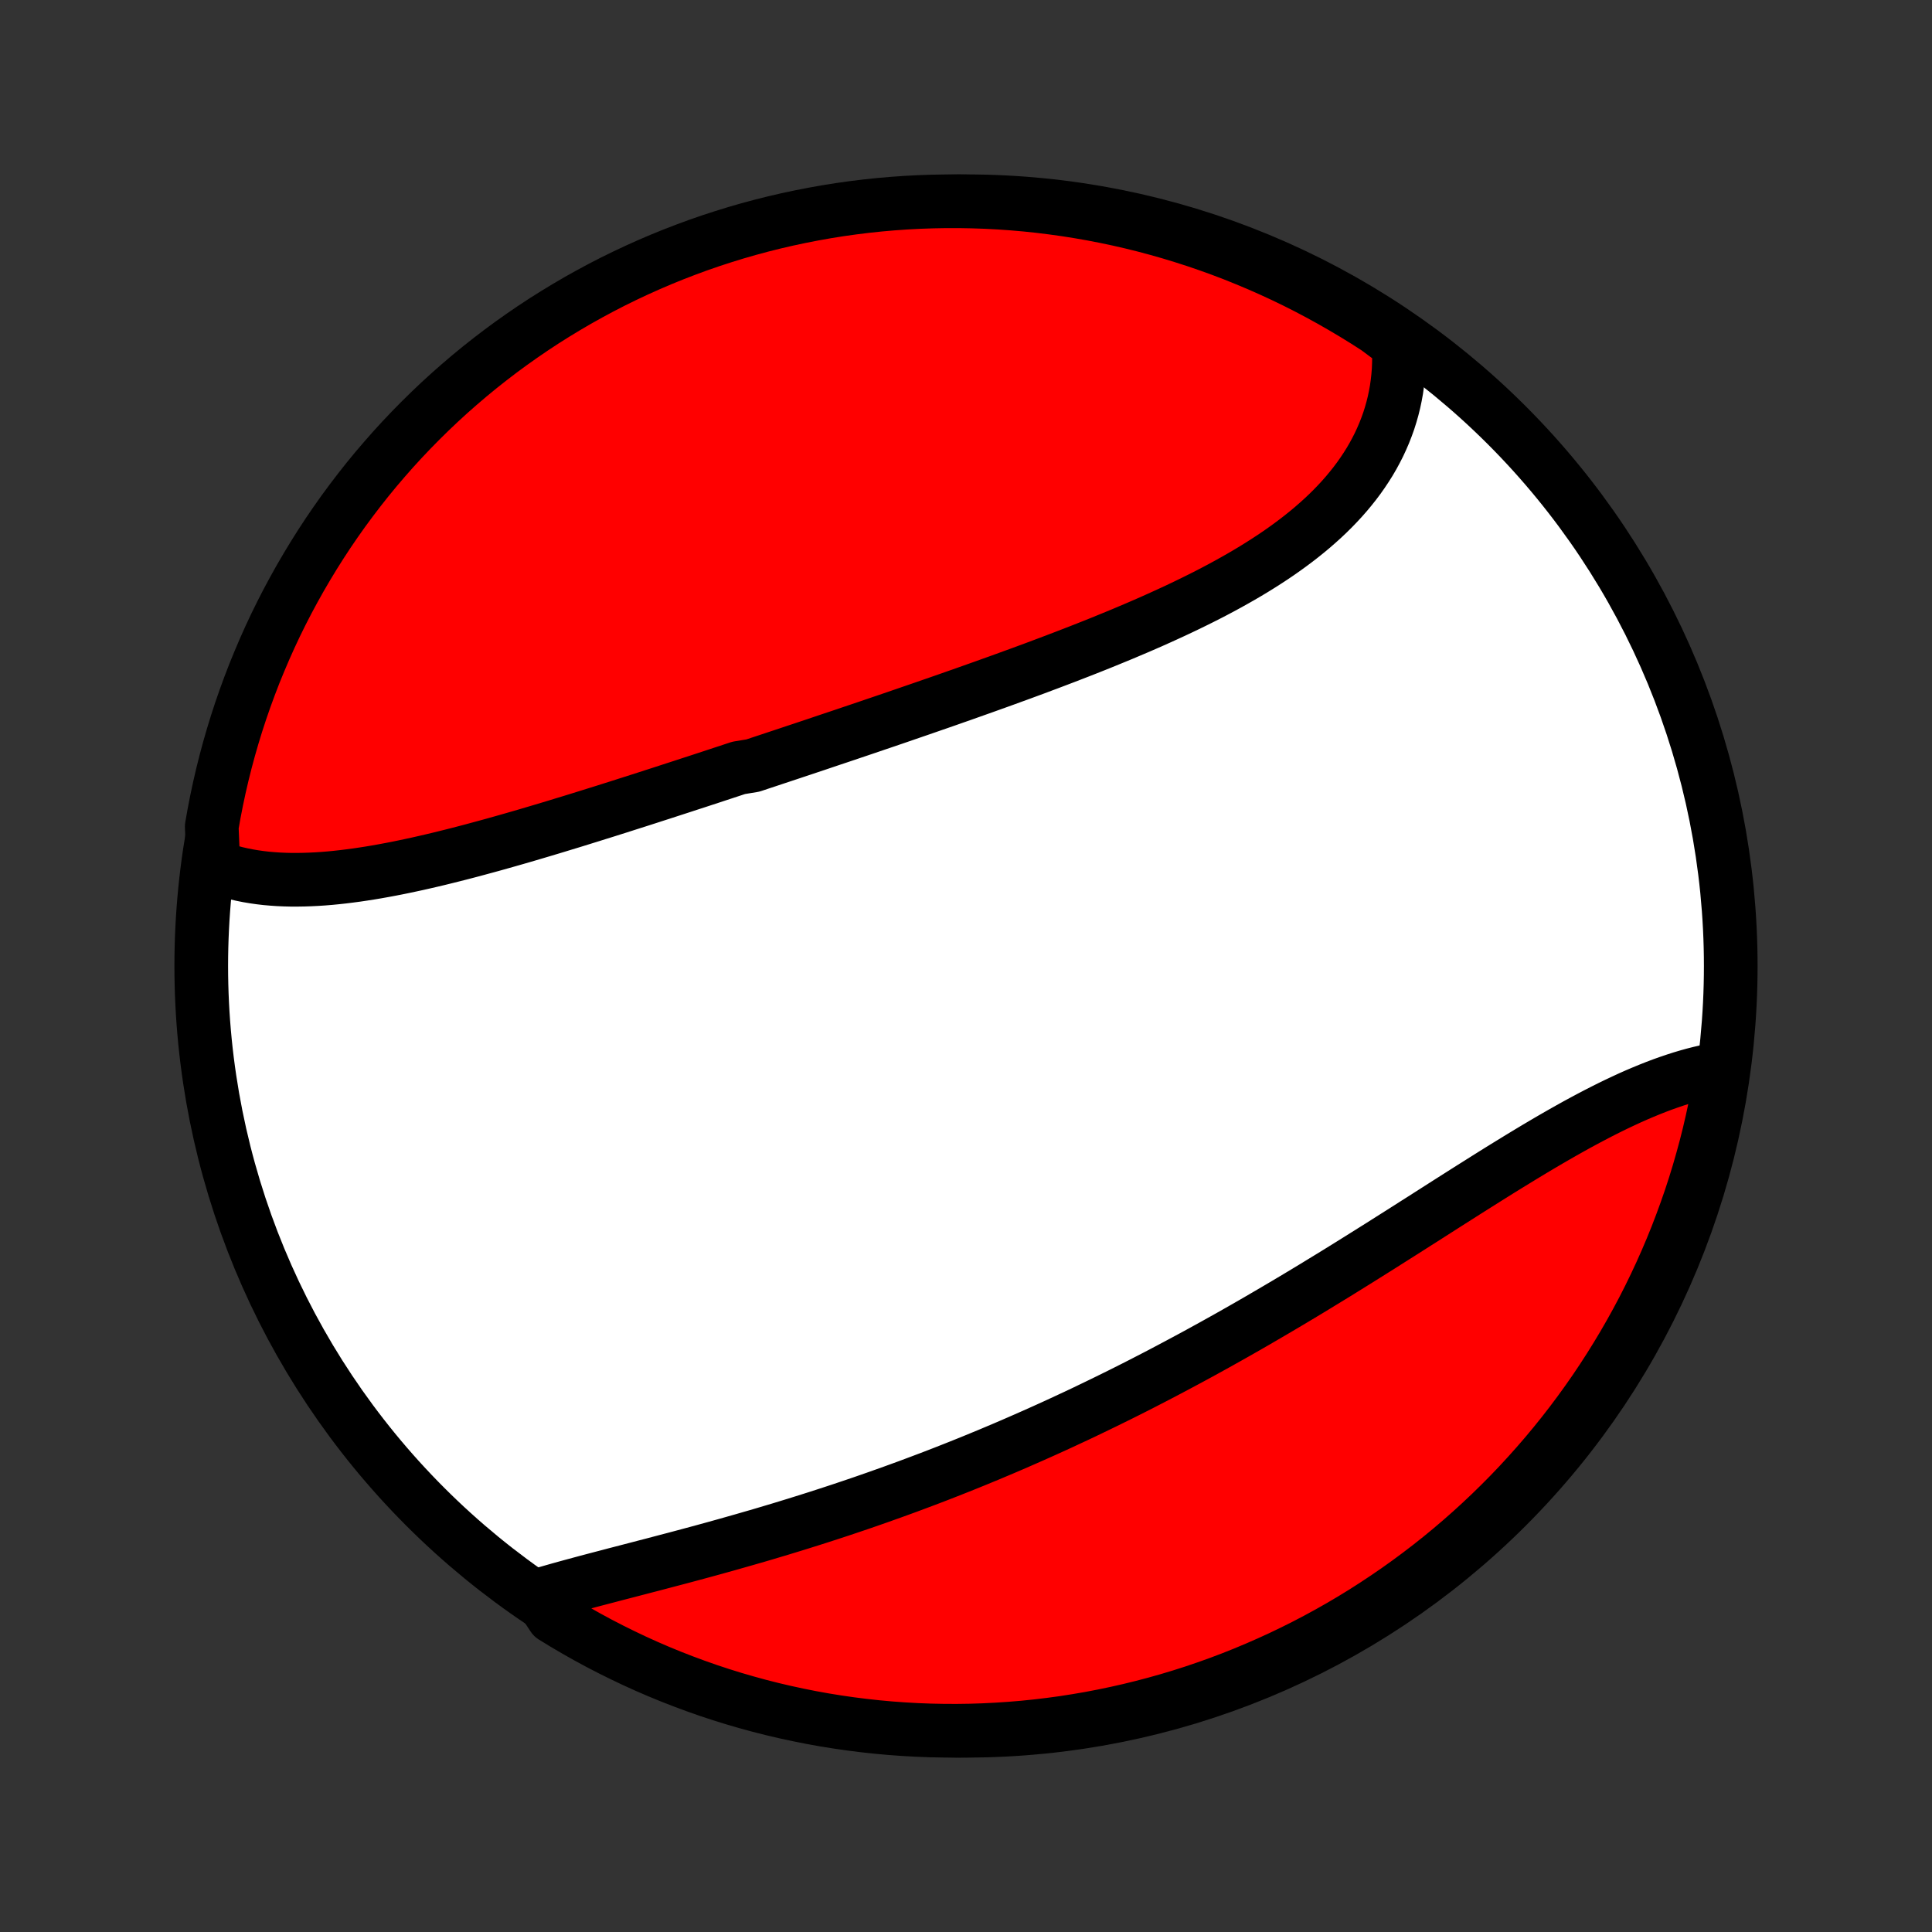 <?xml version="1.0" encoding="utf-8" standalone="no"?>
<!DOCTYPE svg PUBLIC "-//W3C//DTD SVG 1.1//EN"
  "http://www.w3.org/Graphics/SVG/1.1/DTD/svg11.dtd">
<!-- Created with matplotlib (http://matplotlib.org/) -->
<svg height="72pt" version="1.1" viewBox="0 0 72 72" width="72pt" xmlns="http://www.w3.org/2000/svg" xmlns:xlink="http://www.w3.org/1999/xlink">
 <rect x="0" y="0" width="72" height="72" fill="#333333" stroke="none"/>
 <defs>
  <style type="text/css">
*{stroke-linecap:butt;stroke-linejoin:round;}
  </style>
 </defs>
 <g id="figure_1">
  <g id="patch_1">
   <path d="
M0 72
L72 72
L72 0
L0 0
z
" style="fill:none;"/>
  </g>
  <g id="axes_1">
   <g id="PatchCollection_1">
    <defs>
     <path d="
M36 -7.5
C43.558 -7.5 50.808 -10.503 56.153 -15.848
C61.497 -21.192 64.5 -28.442 64.5 -36
C64.5 -43.558 61.497 -50.808 56.153 -56.153
C50.808 -61.497 43.558 -64.5 36 -64.5
C28.442 -64.5 21.192 -61.497 15.848 -56.153
C10.503 -50.808 7.5 -43.558 7.5 -36
C7.5 -28.442 10.503 -21.192 15.848 -15.848
C21.192 -10.503 28.442 -7.5 36 -7.5
z
" id="C0_0_a811fe30f3"/>
     <path d="
M7.953 -39.728
L8.16 -39.65
L8.371 -39.578
L8.585 -39.515
L8.801 -39.457
L9.02 -39.407
L9.241 -39.363
L9.465 -39.325
L9.69 -39.293
L9.919 -39.266
L10.149 -39.246
L10.381 -39.23
L10.614 -39.22
L10.85 -39.214
L11.087 -39.214
L11.326 -39.218
L11.566 -39.226
L11.808 -39.238
L12.051 -39.254
L12.296 -39.274
L12.541 -39.298
L12.787 -39.325
L13.035 -39.356
L13.284 -39.389
L13.533 -39.426
L13.784 -39.465
L14.035 -39.507
L14.287 -39.552
L14.54 -39.599
L14.793 -39.648
L15.047 -39.7
L15.302 -39.754
L15.557 -39.809
L15.812 -39.867
L16.068 -39.926
L16.325 -39.987
L16.582 -40.05
L16.839 -40.114
L17.096 -40.179
L17.354 -40.246
L17.613 -40.314
L17.871 -40.384
L18.13 -40.454
L18.389 -40.525
L18.648 -40.598
L18.907 -40.671
L19.166 -40.745
L19.426 -40.82
L19.686 -40.896
L19.946 -40.973
L20.206 -41.05
L20.466 -41.128
L20.726 -41.206
L20.986 -41.286
L21.247 -41.365
L21.507 -41.445
L21.767 -41.526
L22.028 -41.607
L22.289 -41.689
L22.55 -41.77
L22.811 -41.853
L23.072 -41.935
L23.333 -42.019
L23.594 -42.102
L23.855 -42.185
L24.116 -42.269
L24.378 -42.354
L24.64 -42.438
L24.901 -42.523
L25.163 -42.608
L25.425 -42.693
L25.687 -42.779
L25.95 -42.864
L26.212 -42.95
L26.475 -43.036
L26.738 -43.123
L27 -43.209
L27.264 -43.296
L27.527 -43.383
L28.055 -43.47
L28.319 -43.558
L28.583 -43.645
L28.847 -43.733
L29.112 -43.821
L29.377 -43.909
L29.643 -43.998
L29.909 -44.086
L30.174 -44.175
L30.441 -44.264
L30.707 -44.354
L30.974 -44.444
L31.241 -44.533
L31.509 -44.623
L31.777 -44.714
L32.045 -44.804
L32.314 -44.895
L32.583 -44.987
L32.852 -45.078
L33.122 -45.17
L33.392 -45.262
L33.662 -45.355
L33.932 -45.448
L34.203 -45.541
L34.475 -45.635
L34.746 -45.729
L35.018 -45.823
L35.291 -45.918
L35.563 -46.014
L35.836 -46.109
L36.109 -46.206
L36.382 -46.303
L36.656 -46.4
L36.929 -46.498
L37.203 -46.596
L37.477 -46.695
L37.751 -46.795
L38.026 -46.895
L38.3 -46.996
L38.574 -47.097
L38.848 -47.2
L39.123 -47.303
L39.397 -47.407
L39.67 -47.511
L39.944 -47.617
L40.218 -47.723
L40.491 -47.83
L40.763 -47.938
L41.035 -48.047
L41.307 -48.158
L41.578 -48.269
L41.849 -48.381
L42.118 -48.495
L42.387 -48.609
L42.655 -48.725
L42.922 -48.842
L43.188 -48.961
L43.452 -49.081
L43.715 -49.202
L43.977 -49.325
L44.237 -49.449
L44.496 -49.575
L44.752 -49.702
L45.007 -49.831
L45.26 -49.962
L45.511 -50.095
L45.759 -50.23
L46.005 -50.367
L46.248 -50.505
L46.489 -50.646
L46.727 -50.789
L46.961 -50.934
L47.193 -51.082
L47.421 -51.231
L47.646 -51.383
L47.867 -51.538
L48.084 -51.695
L48.298 -51.855
L48.507 -52.017
L48.712 -52.182
L48.912 -52.349
L49.108 -52.52
L49.3 -52.693
L49.486 -52.869
L49.667 -53.048
L49.843 -53.23
L50.013 -53.414
L50.178 -53.602
L50.337 -53.793
L50.491 -53.987
L50.638 -54.183
L50.779 -54.383
L50.914 -54.586
L51.043 -54.791
L51.165 -55
L51.28 -55.212
L51.389 -55.426
L51.49 -55.644
L51.585 -55.864
L51.672 -56.087
L51.753 -56.312
L51.825 -56.54
L51.891 -56.771
L51.949 -57.005
L51.999 -57.24
L52.042 -57.478
L52.076 -57.719
L52.103 -57.961
L52.123 -58.206
L52.133 -58.452
L52.137 -58.701
L52.132 -58.951
L52.118 -59.203
L51.728 -59.456
L51.311 -59.767
L50.889 -60.038
L50.463 -60.301
L50.032 -60.557
L49.597 -60.806
L49.158 -61.047
L48.715 -61.281
L48.268 -61.507
L47.817 -61.725
L47.362 -61.935
L46.905 -62.137
L46.443 -62.331
L45.979 -62.518
L45.512 -62.696
L45.041 -62.866
L44.568 -63.028
L44.093 -63.181
L43.614 -63.327
L43.134 -63.464
L42.651 -63.593
L42.167 -63.713
L41.68 -63.825
L41.192 -63.928
L40.702 -64.023
L40.211 -64.109
L39.718 -64.187
L39.224 -64.256
L38.73 -64.317
L38.234 -64.369
L37.738 -64.412
L37.241 -64.447
L36.744 -64.473
L36.247 -64.49
L35.749 -64.499
L35.252 -64.499
L34.755 -64.49
L34.258 -64.473
L33.762 -64.447
L33.266 -64.412
L32.772 -64.369
L32.278 -64.317
L31.785 -64.256
L31.294 -64.187
L30.804 -64.109
L30.316 -64.022
L29.829 -63.927
L29.345 -63.824
L28.862 -63.712
L28.382 -63.592
L27.904 -63.463
L27.428 -63.326
L26.955 -63.18
L26.485 -63.027
L26.017 -62.865
L25.553 -62.694
L25.092 -62.516
L24.634 -62.33
L24.179 -62.135
L23.729 -61.933
L23.282 -61.723
L22.838 -61.505
L22.399 -61.279
L21.964 -61.045
L21.533 -60.804
L21.107 -60.555
L20.685 -60.299
L20.268 -60.036
L19.856 -59.765
L19.448 -59.486
L19.046 -59.201
L18.649 -58.909
L18.257 -58.609
L17.87 -58.303
L17.489 -57.99
L17.114 -57.67
L16.744 -57.344
L16.38 -57.011
L16.023 -56.672
L15.671 -56.326
L15.325 -55.974
L14.986 -55.617
L14.653 -55.253
L14.327 -54.883
L14.007 -54.508
L13.694 -54.127
L13.388 -53.74
L13.089 -53.348
L12.796 -52.951
L12.511 -52.548
L12.233 -52.141
L11.962 -51.728
L11.699 -51.311
L11.443 -50.889
L11.194 -50.463
L10.953 -50.032
L10.719 -49.597
L10.493 -49.158
L10.275 -48.715
L10.065 -48.268
L9.863 -47.817
L9.669 -47.362
L9.482 -46.905
L9.304 -46.443
L9.134 -45.979
L8.972 -45.512
L8.818 -45.041
L8.673 -44.568
L8.536 -44.093
L8.407 -43.614
L8.287 -43.134
L8.175 -42.651
L8.072 -42.167
L7.977 -41.68
L7.891 -41.192
z
" id="C0_1_921ad57bae"/>
     <path d="
M20.081 -12.552
L20.329 -12.625
L20.58 -12.697
L20.833 -12.769
L21.089 -12.84
L21.348 -12.911
L21.608 -12.981
L21.871 -13.052
L22.135 -13.122
L22.402 -13.192
L22.67 -13.262
L22.939 -13.333
L23.21 -13.403
L23.483 -13.474
L23.756 -13.545
L24.031 -13.617
L24.307 -13.688
L24.583 -13.761
L24.86 -13.834
L25.139 -13.907
L25.418 -13.981
L25.697 -14.056
L25.977 -14.131
L26.257 -14.207
L26.538 -14.284
L26.819 -14.362
L27.1 -14.44
L27.381 -14.52
L27.663 -14.6
L27.944 -14.681
L28.226 -14.762
L28.508 -14.845
L28.789 -14.929
L29.071 -15.013
L29.352 -15.099
L29.633 -15.185
L29.915 -15.273
L30.195 -15.361
L30.476 -15.45
L30.757 -15.541
L31.037 -15.632
L31.317 -15.724
L31.597 -15.818
L31.876 -15.912
L32.155 -16.007
L32.434 -16.104
L32.712 -16.201
L32.99 -16.3
L33.268 -16.399
L33.546 -16.5
L33.823 -16.601
L34.099 -16.704
L34.376 -16.808
L34.652 -16.912
L34.928 -17.018
L35.203 -17.125
L35.478 -17.233
L35.753 -17.342
L36.027 -17.452
L36.301 -17.563
L36.575 -17.676
L36.849 -17.789
L37.122 -17.904
L37.395 -18.019
L37.668 -18.136
L37.94 -18.254
L38.212 -18.373
L38.484 -18.493
L38.756 -18.614
L39.027 -18.736
L39.298 -18.859
L39.57 -18.984
L39.84 -19.11
L40.111 -19.236
L40.382 -19.364
L40.652 -19.494
L40.922 -19.624
L41.192 -19.755
L41.462 -19.888
L41.732 -20.021
L42.002 -20.156
L42.272 -20.292
L42.541 -20.429
L42.811 -20.568
L43.08 -20.707
L43.35 -20.848
L43.619 -20.99
L43.888 -21.133
L44.157 -21.277
L44.427 -21.422
L44.696 -21.568
L44.965 -21.716
L45.234 -21.864
L45.503 -22.014
L45.773 -22.165
L46.042 -22.317
L46.311 -22.47
L46.58 -22.624
L46.849 -22.779
L47.118 -22.936
L47.387 -23.093
L47.656 -23.251
L47.925 -23.41
L48.194 -23.57
L48.463 -23.731
L48.732 -23.893
L49.001 -24.056
L49.269 -24.22
L49.538 -24.384
L49.807 -24.549
L50.075 -24.715
L50.344 -24.882
L50.612 -25.049
L50.88 -25.217
L51.148 -25.385
L51.416 -25.553
L51.684 -25.723
L51.951 -25.892
L52.218 -26.061
L52.486 -26.231
L52.752 -26.401
L53.019 -26.57
L53.285 -26.74
L53.551 -26.91
L53.816 -27.079
L54.081 -27.248
L54.346 -27.416
L54.61 -27.584
L54.874 -27.751
L55.138 -27.917
L55.4 -28.082
L55.663 -28.247
L55.924 -28.41
L56.185 -28.571
L56.446 -28.731
L56.706 -28.89
L56.965 -29.047
L57.223 -29.202
L57.481 -29.355
L57.738 -29.506
L57.994 -29.654
L58.249 -29.8
L58.503 -29.943
L58.756 -30.084
L59.009 -30.221
L59.26 -30.355
L59.51 -30.486
L59.76 -30.614
L60.008 -30.738
L60.255 -30.858
L60.501 -30.974
L60.745 -31.087
L60.989 -31.195
L61.231 -31.298
L61.471 -31.397
L61.711 -31.492
L61.949 -31.582
L62.185 -31.666
L62.42 -31.746
L62.653 -31.821
L62.884 -31.89
L63.114 -31.954
L63.342 -32.012
L63.569 -32.065
L63.793 -32.112
L64.015 -32.153
L64.173 -32.189
L64.094 -31.695
L64.006 -31.204
L63.909 -30.715
L63.804 -30.227
L63.691 -29.741
L63.569 -29.256
L63.438 -28.774
L63.3 -28.294
L63.153 -27.816
L62.998 -27.341
L62.834 -26.869
L62.662 -26.399
L62.483 -25.932
L62.295 -25.468
L62.099 -25.008
L61.895 -24.55
L61.683 -24.096
L61.464 -23.646
L61.237 -23.2
L61.002 -22.758
L60.759 -22.319
L60.509 -21.885
L60.251 -21.455
L59.986 -21.029
L59.714 -20.608
L59.435 -20.192
L59.148 -19.781
L58.854 -19.374
L58.554 -18.973
L58.246 -18.576
L57.932 -18.186
L57.611 -17.8
L57.283 -17.42
L56.949 -17.046
L56.609 -16.677
L56.262 -16.314
L55.909 -15.958
L55.55 -15.607
L55.185 -15.263
L54.815 -14.925
L54.438 -14.593
L54.056 -14.268
L53.669 -13.95
L53.276 -13.638
L52.877 -13.333
L52.474 -13.035
L52.066 -12.744
L51.652 -12.46
L51.234 -12.183
L50.812 -11.913
L50.385 -11.651
L49.953 -11.396
L49.517 -11.149
L49.077 -10.909
L48.633 -10.677
L48.185 -10.453
L47.734 -10.236
L47.279 -10.028
L46.82 -9.827
L46.359 -9.634
L45.894 -9.449
L45.426 -9.272
L44.955 -9.104
L44.481 -8.943
L44.005 -8.791
L43.526 -8.647
L43.046 -8.512
L42.563 -8.385
L42.078 -8.266
L41.591 -8.156
L41.102 -8.054
L40.612 -7.96
L40.12 -7.876
L39.628 -7.799
L39.134 -7.732
L38.639 -7.673
L38.143 -7.622
L37.647 -7.581
L37.15 -7.548
L36.653 -7.523
L36.156 -7.507
L35.658 -7.5
L35.161 -7.502
L34.664 -7.512
L34.167 -7.531
L33.671 -7.559
L33.176 -7.595
L32.681 -7.64
L32.188 -7.694
L31.695 -7.756
L31.204 -7.827
L30.715 -7.906
L30.227 -7.994
L29.741 -8.091
L29.256 -8.196
L28.774 -8.309
L28.294 -8.431
L27.816 -8.562
L27.341 -8.7
L26.869 -8.847
L26.399 -9.002
L25.932 -9.166
L25.468 -9.338
L25.008 -9.517
L24.55 -9.705
L24.096 -9.901
L23.646 -10.105
L23.2 -10.317
L22.758 -10.536
L22.319 -10.763
L21.885 -10.998
L21.455 -11.241
L21.029 -11.491
L20.608 -11.749
z
" id="C0_2_7242f995c9"/>
    </defs>
    <g clip-path="url(#p1bffca34e9)">
     <use style="fill:#ffffff;stroke:#000000;stroke-width:2.0;" x="0.0" xlink:href="#C0_0_a811fe30f3" y="72.0"/>
    </g>
    <g clip-path="url(#p1bffca34e9)">
     <use style="fill:#ff0000;stroke:#000000;stroke-width:2.0;" x="0.0" xlink:href="#C0_1_921ad57bae" y="72.0"/>
    </g>
    <g clip-path="url(#p1bffca34e9)">
     <use style="fill:#ff0000;stroke:#000000;stroke-width:2.0;" x="0.0" xlink:href="#C0_2_7242f995c9" y="72.0"/>
    </g>
   </g>
  </g>
 </g>
 <defs>
  <clipPath id="p1bffca34e9">
   <rect height="72.0" width="72.0" x="0.0" y="0.0"/>
  </clipPath>
 </defs>
</svg>
